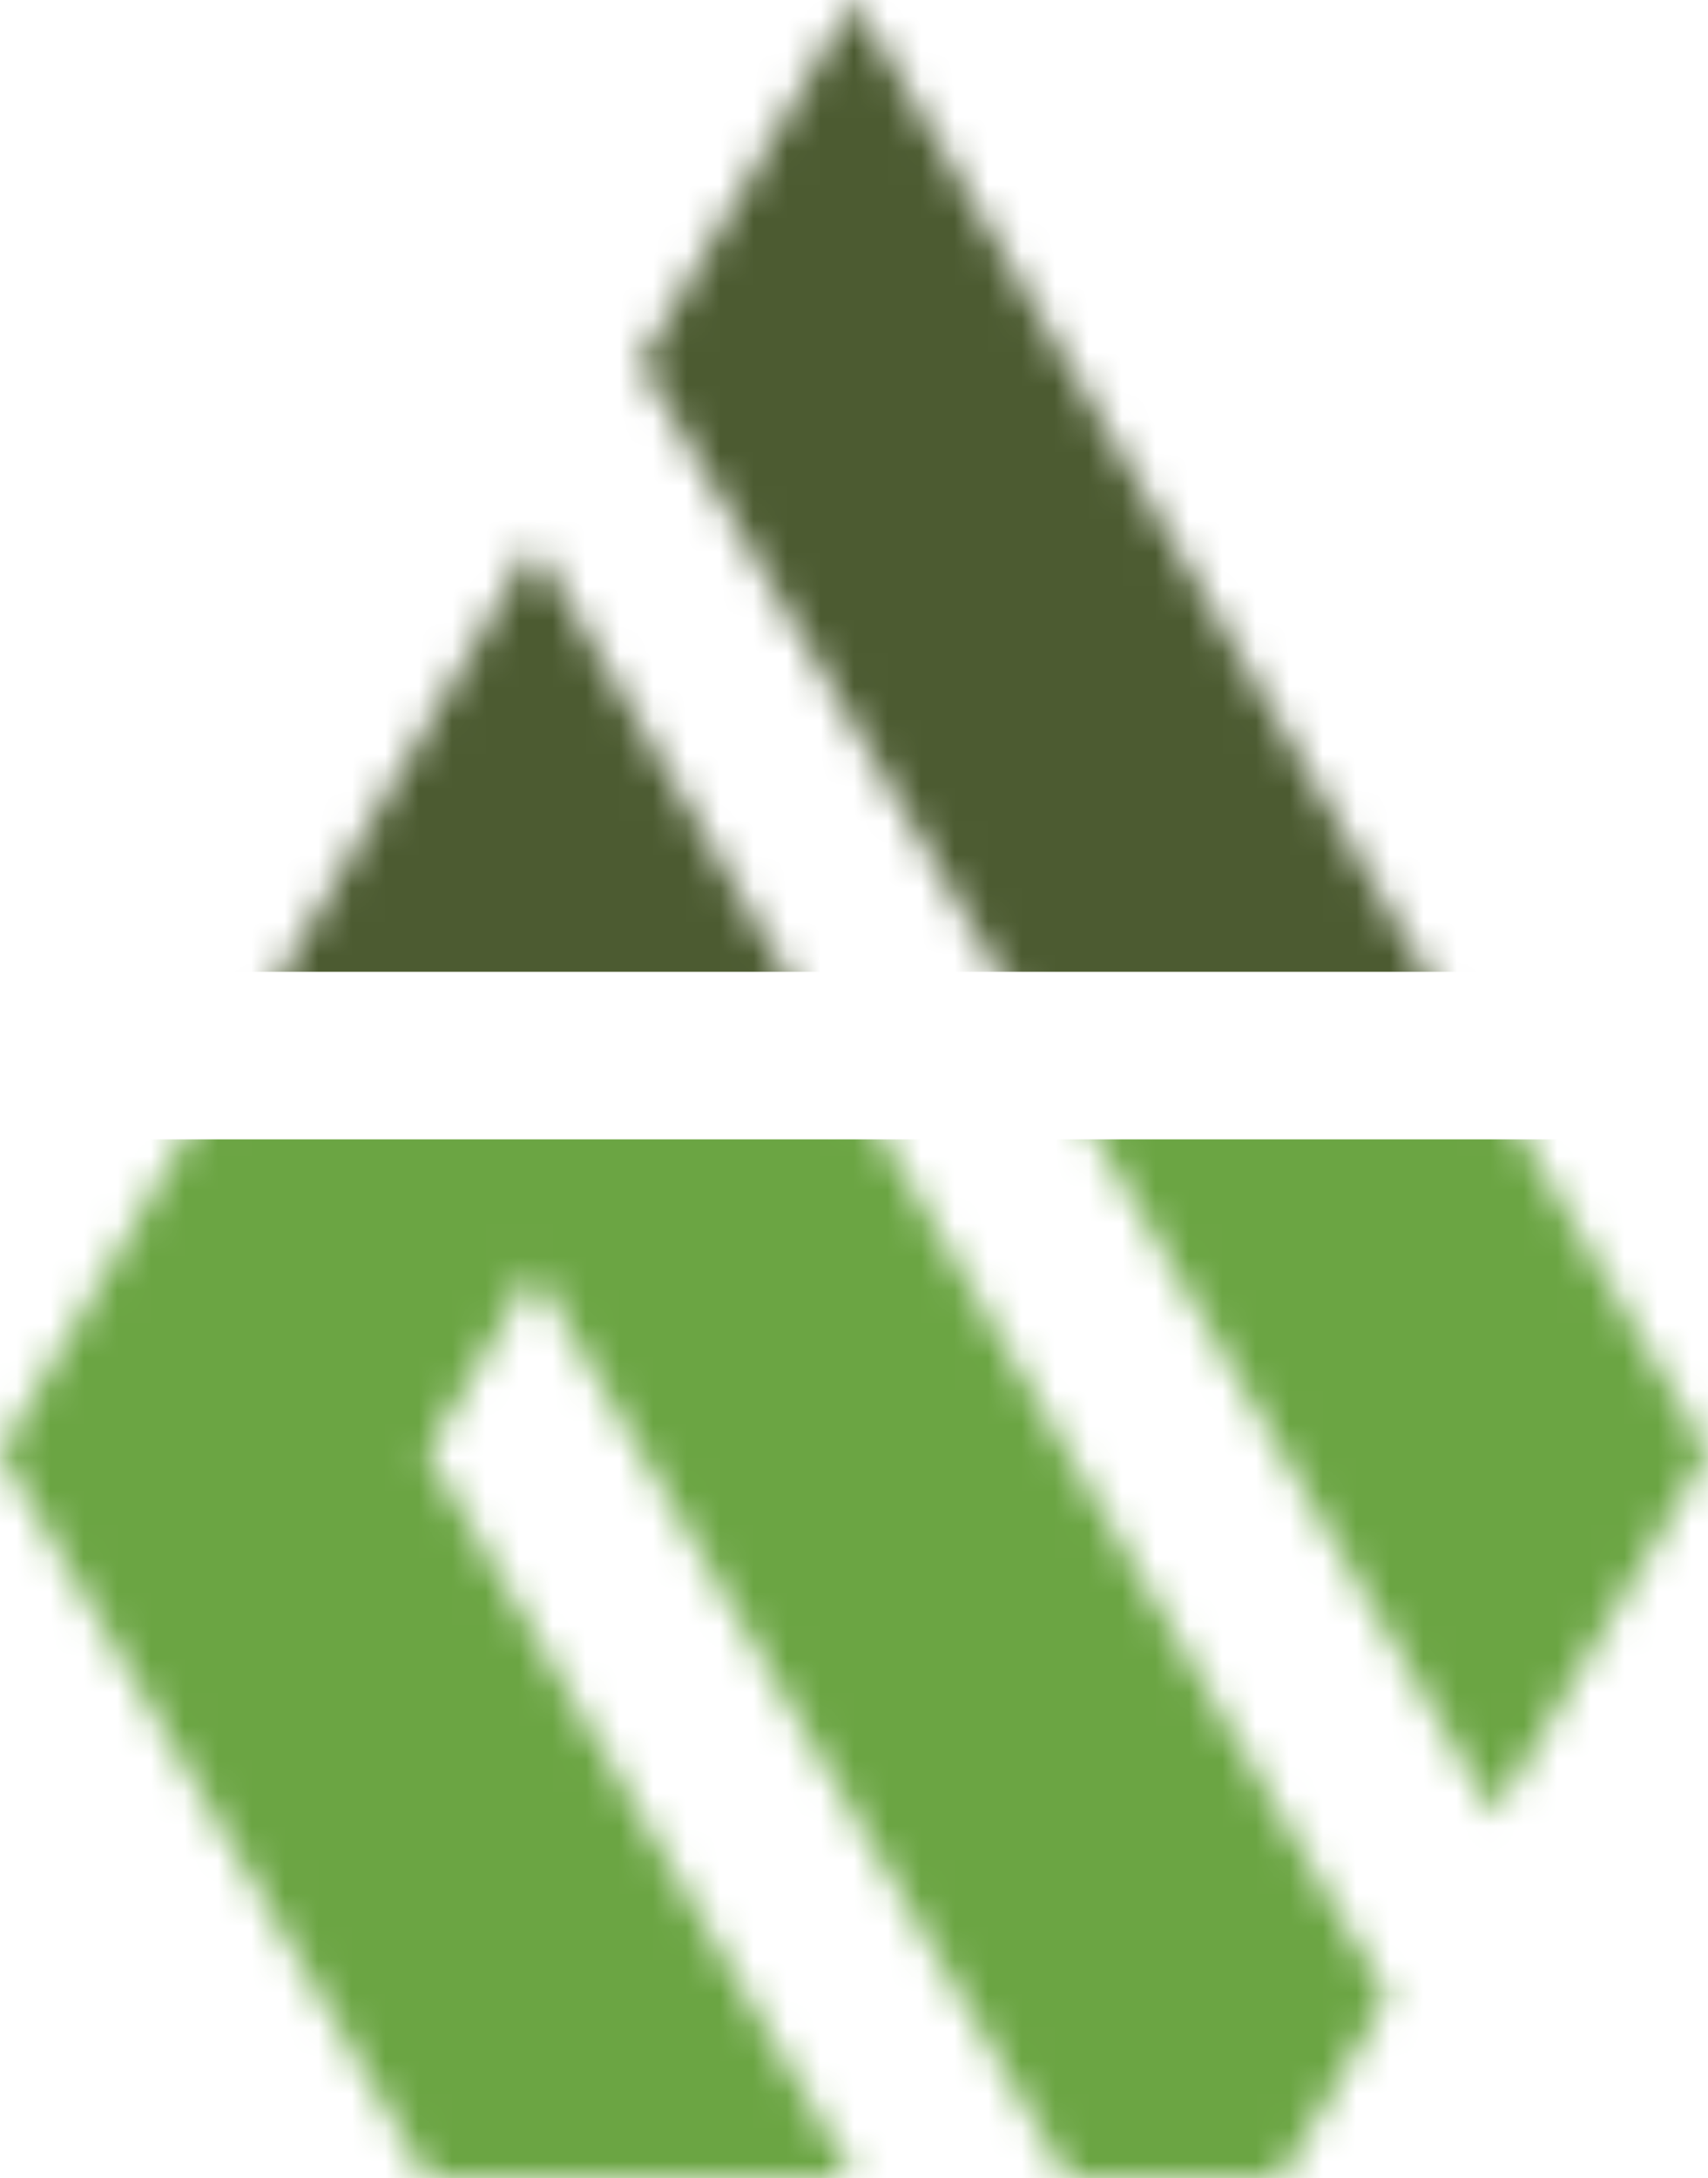 <svg width="51" height="65" viewBox="0 0 51 65" fill="none" xmlns="http://www.w3.org/2000/svg">
<mask id="mask0_843_302" style="mask-type:alpha" maskUnits="userSpaceOnUse" x="0" y="0" width="51" height="65">
<path d="M41.435 59.585L15.937 16.248L0 43.334L12.749 65H25.501L12.749 43.334L15.937 37.916L31.876 65H38.251L41.435 59.585Z" fill="black"/>
<path d="M51 43.334L25.501 0L19.124 10.833L44.625 54.167L51 43.334Z" fill="black"/>
</mask>
<g mask="url(#mask0_843_302)">
<rect width="51" height="29" fill="#4C5B31"/>
<rect y="34" width="51" height="31" fill="#6BA543"/>
</g>
</svg>
